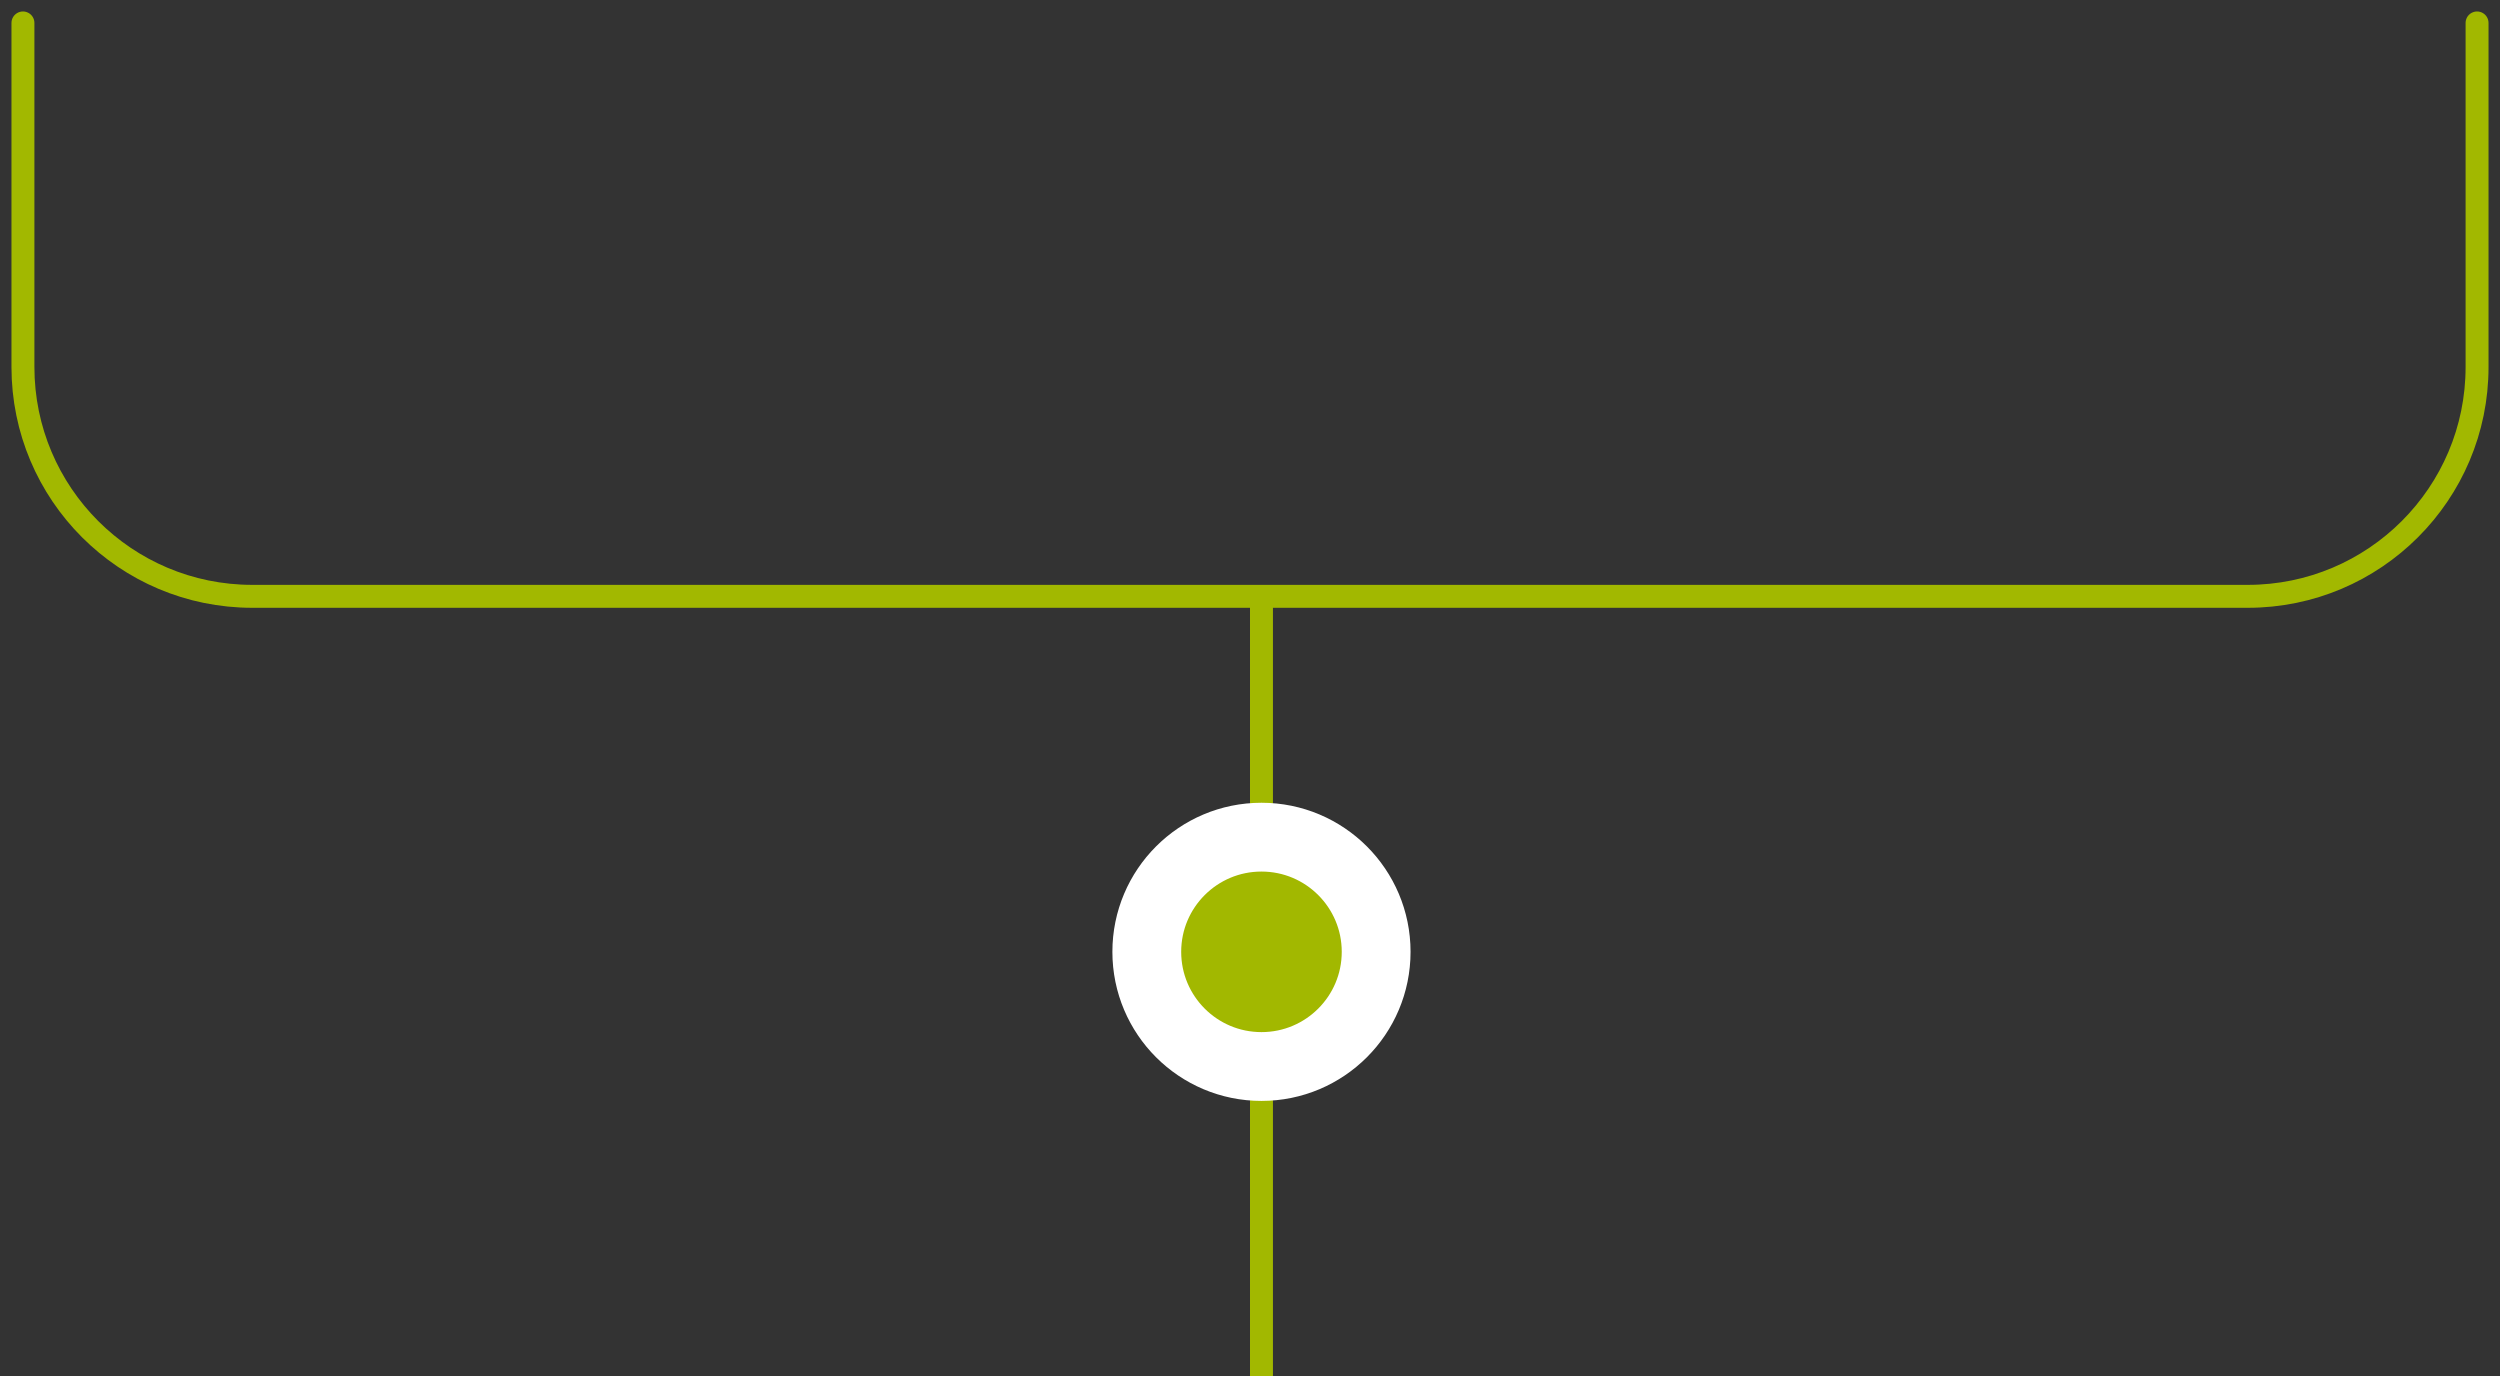 <svg width="109" height="60" viewBox="0 0 109 60" fill="none" xmlns="http://www.w3.org/2000/svg">
<rect x="0" y="0" width="109" height="60" fill="#333333" stroke="none"/>
<path d="M1 1V16C1 21.523 5.477 26 11 26H98C103.523 26 108 21.523 108 16V1" stroke="#A2B800" stroke-linecap="round" stroke-linejoin="round"/>
<line x1="55" y1="26" x2="55" y2="60" stroke="#A2B800"/>
<circle cx="55" cy="41.5" r="5" fill="#A2B800" stroke="white" stroke-width="3"/>
</svg>
